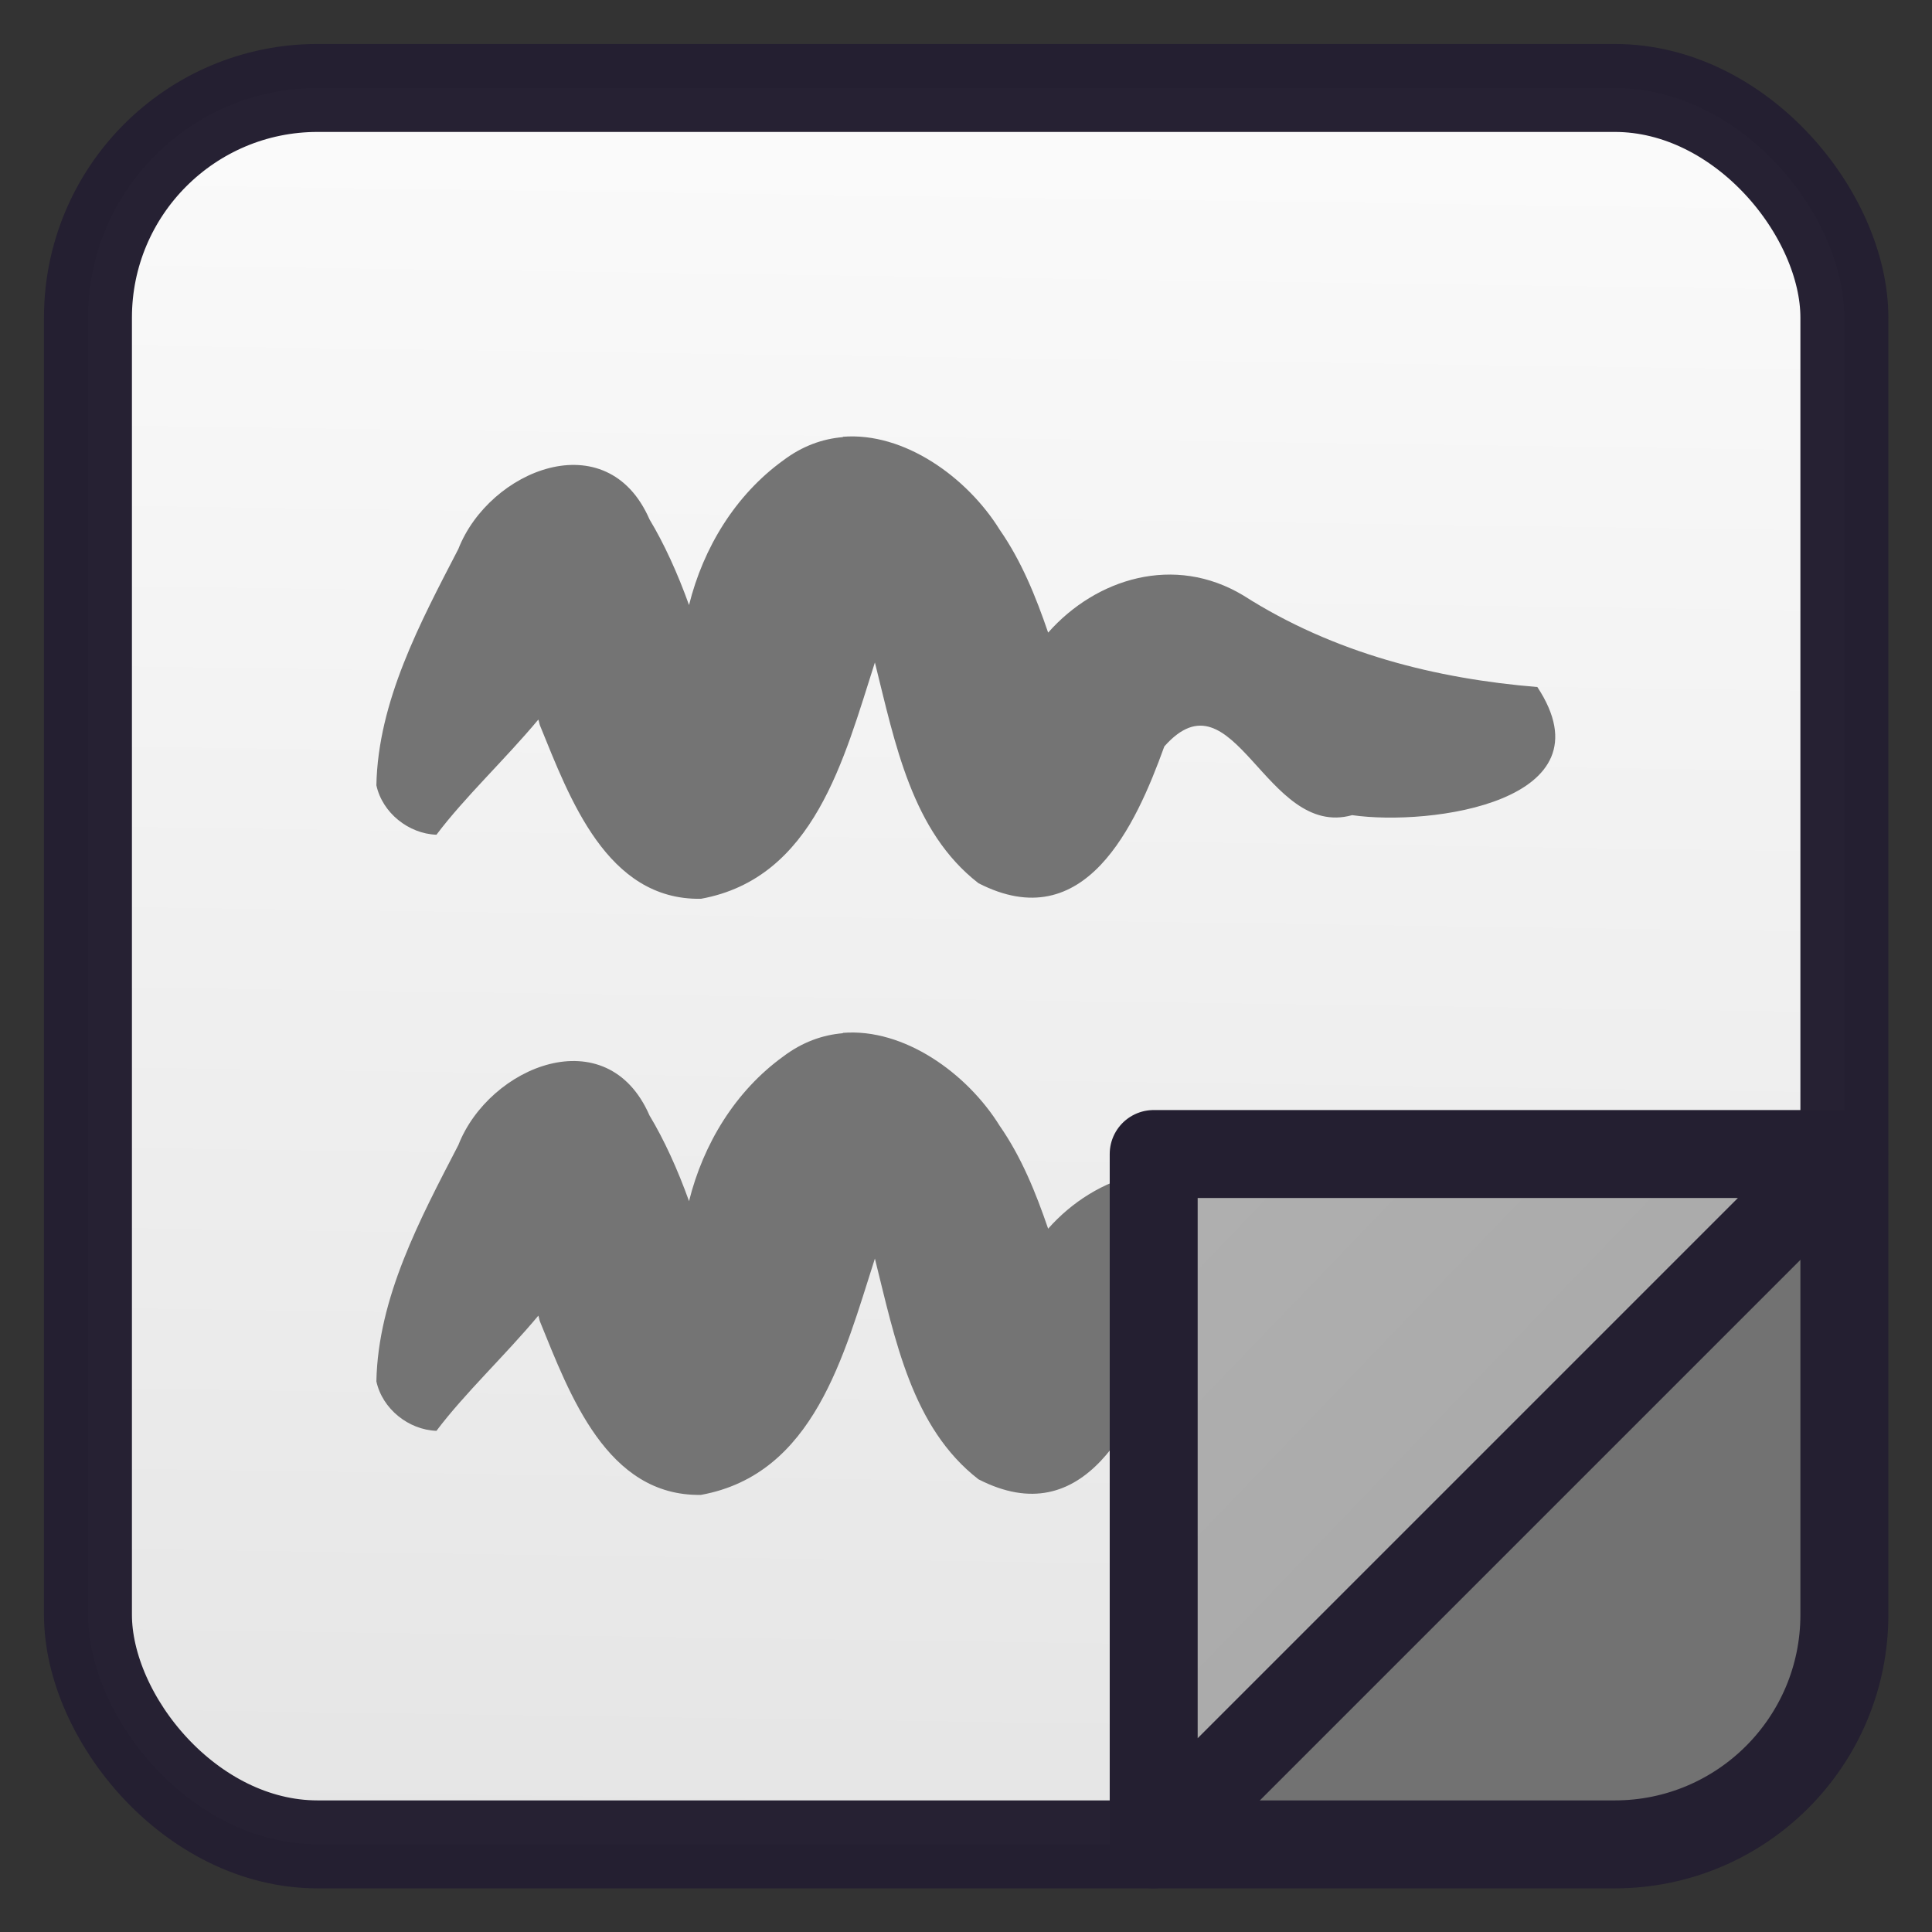 <?xml version="1.0" encoding="UTF-8" standalone="no"?>
<svg
   xmlns:dc="http://purl.org/dc/elements/1.1/"
   xmlns:cc="http://creativecommons.org/ns#"
   xmlns:rdf="http://www.w3.org/1999/02/22-rdf-syntax-ns#"
   xmlns:svg="http://www.w3.org/2000/svg"
   xmlns="http://www.w3.org/2000/svg"
   xmlns:xlink="http://www.w3.org/1999/xlink"
   xmlns:sodipodi="http://sodipodi.sourceforge.net/DTD/sodipodi-0.dtd"
   xmlns:inkscape="http://www.inkscape.org/namespaces/inkscape"
   sodipodi:docname="page-annotated-next.svg"
   inkscape:version="1.0 (4035a4fb49, 2020-05-01)"
   id="svg8"
   version="1.1"
   viewBox="0 0 5.821 5.821"
   height="22"
   width="22">
  <rect x="0" y="0" width="5.821" height="5.821" fill="#333333" stroke="none"/>
  <defs
     id="defs2">
    <linearGradient
       id="linearGradient24258"
       inkscape:collect="always">
      <stop
         id="stop24254"
         offset="0"
         style="stop-color:#000000;stop-opacity:1" />
      <stop
         id="stop24256"
         offset="1"
         style="stop-color:#ffffff;stop-opacity:1" />
    </linearGradient>
    <linearGradient
       id="linearGradient24242"
       inkscape:collect="always">
      <stop
         id="stop24238"
         offset="0"
         style="stop-color:#d9d9d9;stop-opacity:1" />
      <stop
         id="stop24240"
         offset="1"
         style="stop-color:#ffffff;stop-opacity:1" />
    </linearGradient>
    <clipPath
       id="clipPath900"
       clipPathUnits="userSpaceOnUse">
      <rect
         style="opacity:0.988;fill:#fafafa;stroke:none;stroke-width:0.265;stroke-linecap:round;stroke-linejoin:round"
         id="rect902"
         width="4.41"
         height="5.292"
         x="0.706"
         y="291.444"
         rx="0.794"
         ry="0.794" />
    </clipPath>
    <linearGradient
       gradientUnits="userSpaceOnUse"
       y2="290.932"
       x2="2.754"
       y1="300.031"
       x1="2.622"
       id="linearGradient24244"
       xlink:href="#linearGradient24242"
       inkscape:collect="always" />
    <linearGradient
       gradientUnits="userSpaceOnUse"
       y2="291.97"
       x2="0.821"
       y1="299.362"
       x1="8.505"
       id="linearGradient24260"
       xlink:href="#linearGradient24258"
       inkscape:collect="always" />
  </defs>
  <sodipodi:namedview
     inkscape:lockguides="true"
     inkscape:snap-grids="false"
     inkscape:guide-bbox="true"
     showguides="true"
     fit-margin-bottom="0"
     fit-margin-right="0"
     fit-margin-left="0"
     fit-margin-top="0"
     units="px"
     showgrid="true"
     inkscape:document-rotation="0"
     inkscape:current-layer="layer1"
     inkscape:document-units="px"
     inkscape:cy="10.472594"
     inkscape:cx="17.130818"
     inkscape:zoom="31.678384"
     inkscape:pageshadow="2"
     inkscape:pageopacity="0.0"
     borderopacity="1.0"
     bordercolor="#666666"
     pagecolor="#ffffff"
     id="base">
    <inkscape:grid
       id="grid833"
       type="xygrid" />
    <sodipodi:guide
       inkscape:locked="true"
       id="guide835"
       orientation="0,1"
       position="5.556,5.556" />
    <sodipodi:guide
       inkscape:locked="true"
       id="guide837"
       orientation="0,1"
       position="5.556,0.265" />
    <sodipodi:guide
       inkscape:locked="true"
       id="guide839"
       orientation="1,0"
       position="0.265,1.852" />
    <sodipodi:guide
       inkscape:locked="true"
       id="guide841"
       orientation="1,0"
       position="5.556,0.794" />
  </sodipodi:namedview>
  <g
     style="display:none"
     inkscape:label="Layer 2"
     id="layer2"
     inkscape:groupmode="layer">
    <rect
       y="0"
       x="0"
       height="5.821"
       width="5.821"
       id="rect846"
       style="opacity:0.988;fill:#deddda;stroke:none;stroke-width:0.265;stroke-linecap:round;stroke-linejoin:round" />
  </g>
  <g
     transform="translate(0,-291.179)"
     id="layer1"
     inkscape:groupmode="layer"
     inkscape:label="Layer 1">
    <rect
       ry="0.692"
       rx="0.692"
       y="291.444"
       x="0.265"
       height="5.292"
       width="5.292"
       id="rect23452"
       style="opacity:0.988;fill:url(#linearGradient24244);fill-opacity:1;stroke:none;stroke-width:0.132;stroke-linecap:round;stroke-linejoin:round;stroke-miterlimit:4;stroke-dasharray:none;stroke-opacity:1" />
    <path
       id="rect24284"
       style="opacity:0.988;fill:#727272;fill-opacity:1;stroke:none;stroke-width:0.132;stroke-linecap:round;stroke-linejoin:round"
       d="m 2.54,292.496 c -0.062,0.005 -0.123,0.027 -0.18,0.07 -0.144,0.104 -0.241,0.263 -0.284,0.436 -0.034,-0.095 -0.075,-0.185 -0.119,-0.258 -0.128,-0.294 -0.483,-0.149 -0.576,0.089 -0.115,0.222 -0.242,0.459 -0.247,0.712 0.018,0.083 0.097,0.146 0.181,0.149 0.085,-0.113 0.206,-0.226 0.307,-0.347 0.002,0.005 0.003,0.013 0.005,0.018 0.089,0.218 0.201,0.527 0.485,0.522 0.341,-0.062 0.431,-0.422 0.524,-0.712 0.061,0.244 0.111,0.509 0.312,0.665 0.321,0.165 0.474,-0.174 0.56,-0.412 0.21,-0.237 0.305,0.28 0.566,0.207 0.236,0.034 0.785,-0.041 0.558,-0.386 -0.304,-0.025 -0.612,-0.101 -0.886,-0.276 -0.208,-0.125 -0.444,-0.051 -0.588,0.112 -0.037,-0.108 -0.08,-0.215 -0.146,-0.31 -0.098,-0.158 -0.288,-0.295 -0.473,-0.28 z" />
    <path
       transform="matrix(0.265,0,0,0.265,0,291.179)"
       d="M 21 13.141 L 13.141 21 L 18.385 21 C 19.834 21 21 19.834 21 18.385 L 21 13.141 z "
       style="fill:#727272;stroke:none;stroke-width:1px;stroke-linecap:butt;stroke-linejoin:miter;stroke-opacity:1;fill-opacity:1"
       id="path24246" />
    <rect
       style="opacity:0.988;fill:none;fill-opacity:1;stroke:#241f31;stroke-width:0.265;stroke-linecap:round;stroke-linejoin:round;stroke-miterlimit:4;stroke-dasharray:none;stroke-opacity:1"
       id="rect24230"
       width="5.292"
       height="5.292"
       x="0.265"
       y="291.444"
       rx="0.692"
       ry="0.692" />
    <path
       d="m 2.54,294.292 c -0.062,0.005 -0.123,0.027 -0.18,0.07 -0.144,0.104 -0.241,0.263 -0.284,0.436 -0.034,-0.095 -0.075,-0.185 -0.119,-0.258 -0.128,-0.294 -0.483,-0.149 -0.576,0.089 -0.115,0.222 -0.242,0.459 -0.247,0.712 0.018,0.083 0.097,0.146 0.181,0.149 0.085,-0.113 0.206,-0.226 0.307,-0.347 0.002,0.005 0.003,0.013 0.005,0.018 0.089,0.218 0.201,0.527 0.485,0.522 0.341,-0.062 0.431,-0.422 0.524,-0.712 0.061,0.244 0.111,0.509 0.312,0.665 0.321,0.165 0.474,-0.174 0.56,-0.412 0.21,-0.237 0.305,0.28 0.566,0.207 0.236,0.034 0.785,-0.041 0.558,-0.386 -0.304,-0.025 -0.612,-0.101 -0.886,-0.276 -0.208,-0.125 -0.444,-0.051 -0.588,0.112 -0.037,-0.108 -0.08,-0.215 -0.146,-0.31 -0.098,-0.158 -0.288,-0.295 -0.473,-0.28 z"
       style="opacity:0.988;fill:#727272;fill-opacity:1;stroke:none;stroke-width:0.132;stroke-linecap:round;stroke-linejoin:round"
       id="path24303" />
    <path
       style="fill:#b2b2b2;stroke:none;stroke-width:0.265;stroke-linecap:round;stroke-linejoin:round;stroke-opacity:0.988;stroke-miterlimit:4;stroke-dasharray:none;fill-opacity:1"
       d="m 5.556,294.656 -2.08,2.08 v -2.08 z"
       id="path24236" />
    <path
       id="path24252"
       d="m 5.556,294.656 -2.08,2.08 v -2.08 z"
       style="fill:url(#linearGradient24260);stroke:none;stroke-width:0.265;stroke-linecap:round;stroke-linejoin:round;stroke-opacity:0.988;stroke-miterlimit:4;stroke-dasharray:none;fill-opacity:1;opacity:0.15" />
    <path
       id="path24234"
       d="m 5.556,294.656 -2.08,2.08 v -2.08 z"
       style="fill:none;stroke:#241f31;stroke-width:0.265;stroke-linecap:round;stroke-linejoin:round;stroke-opacity:1;stroke-miterlimit:4;stroke-dasharray:none" />
  </g>
</svg>
